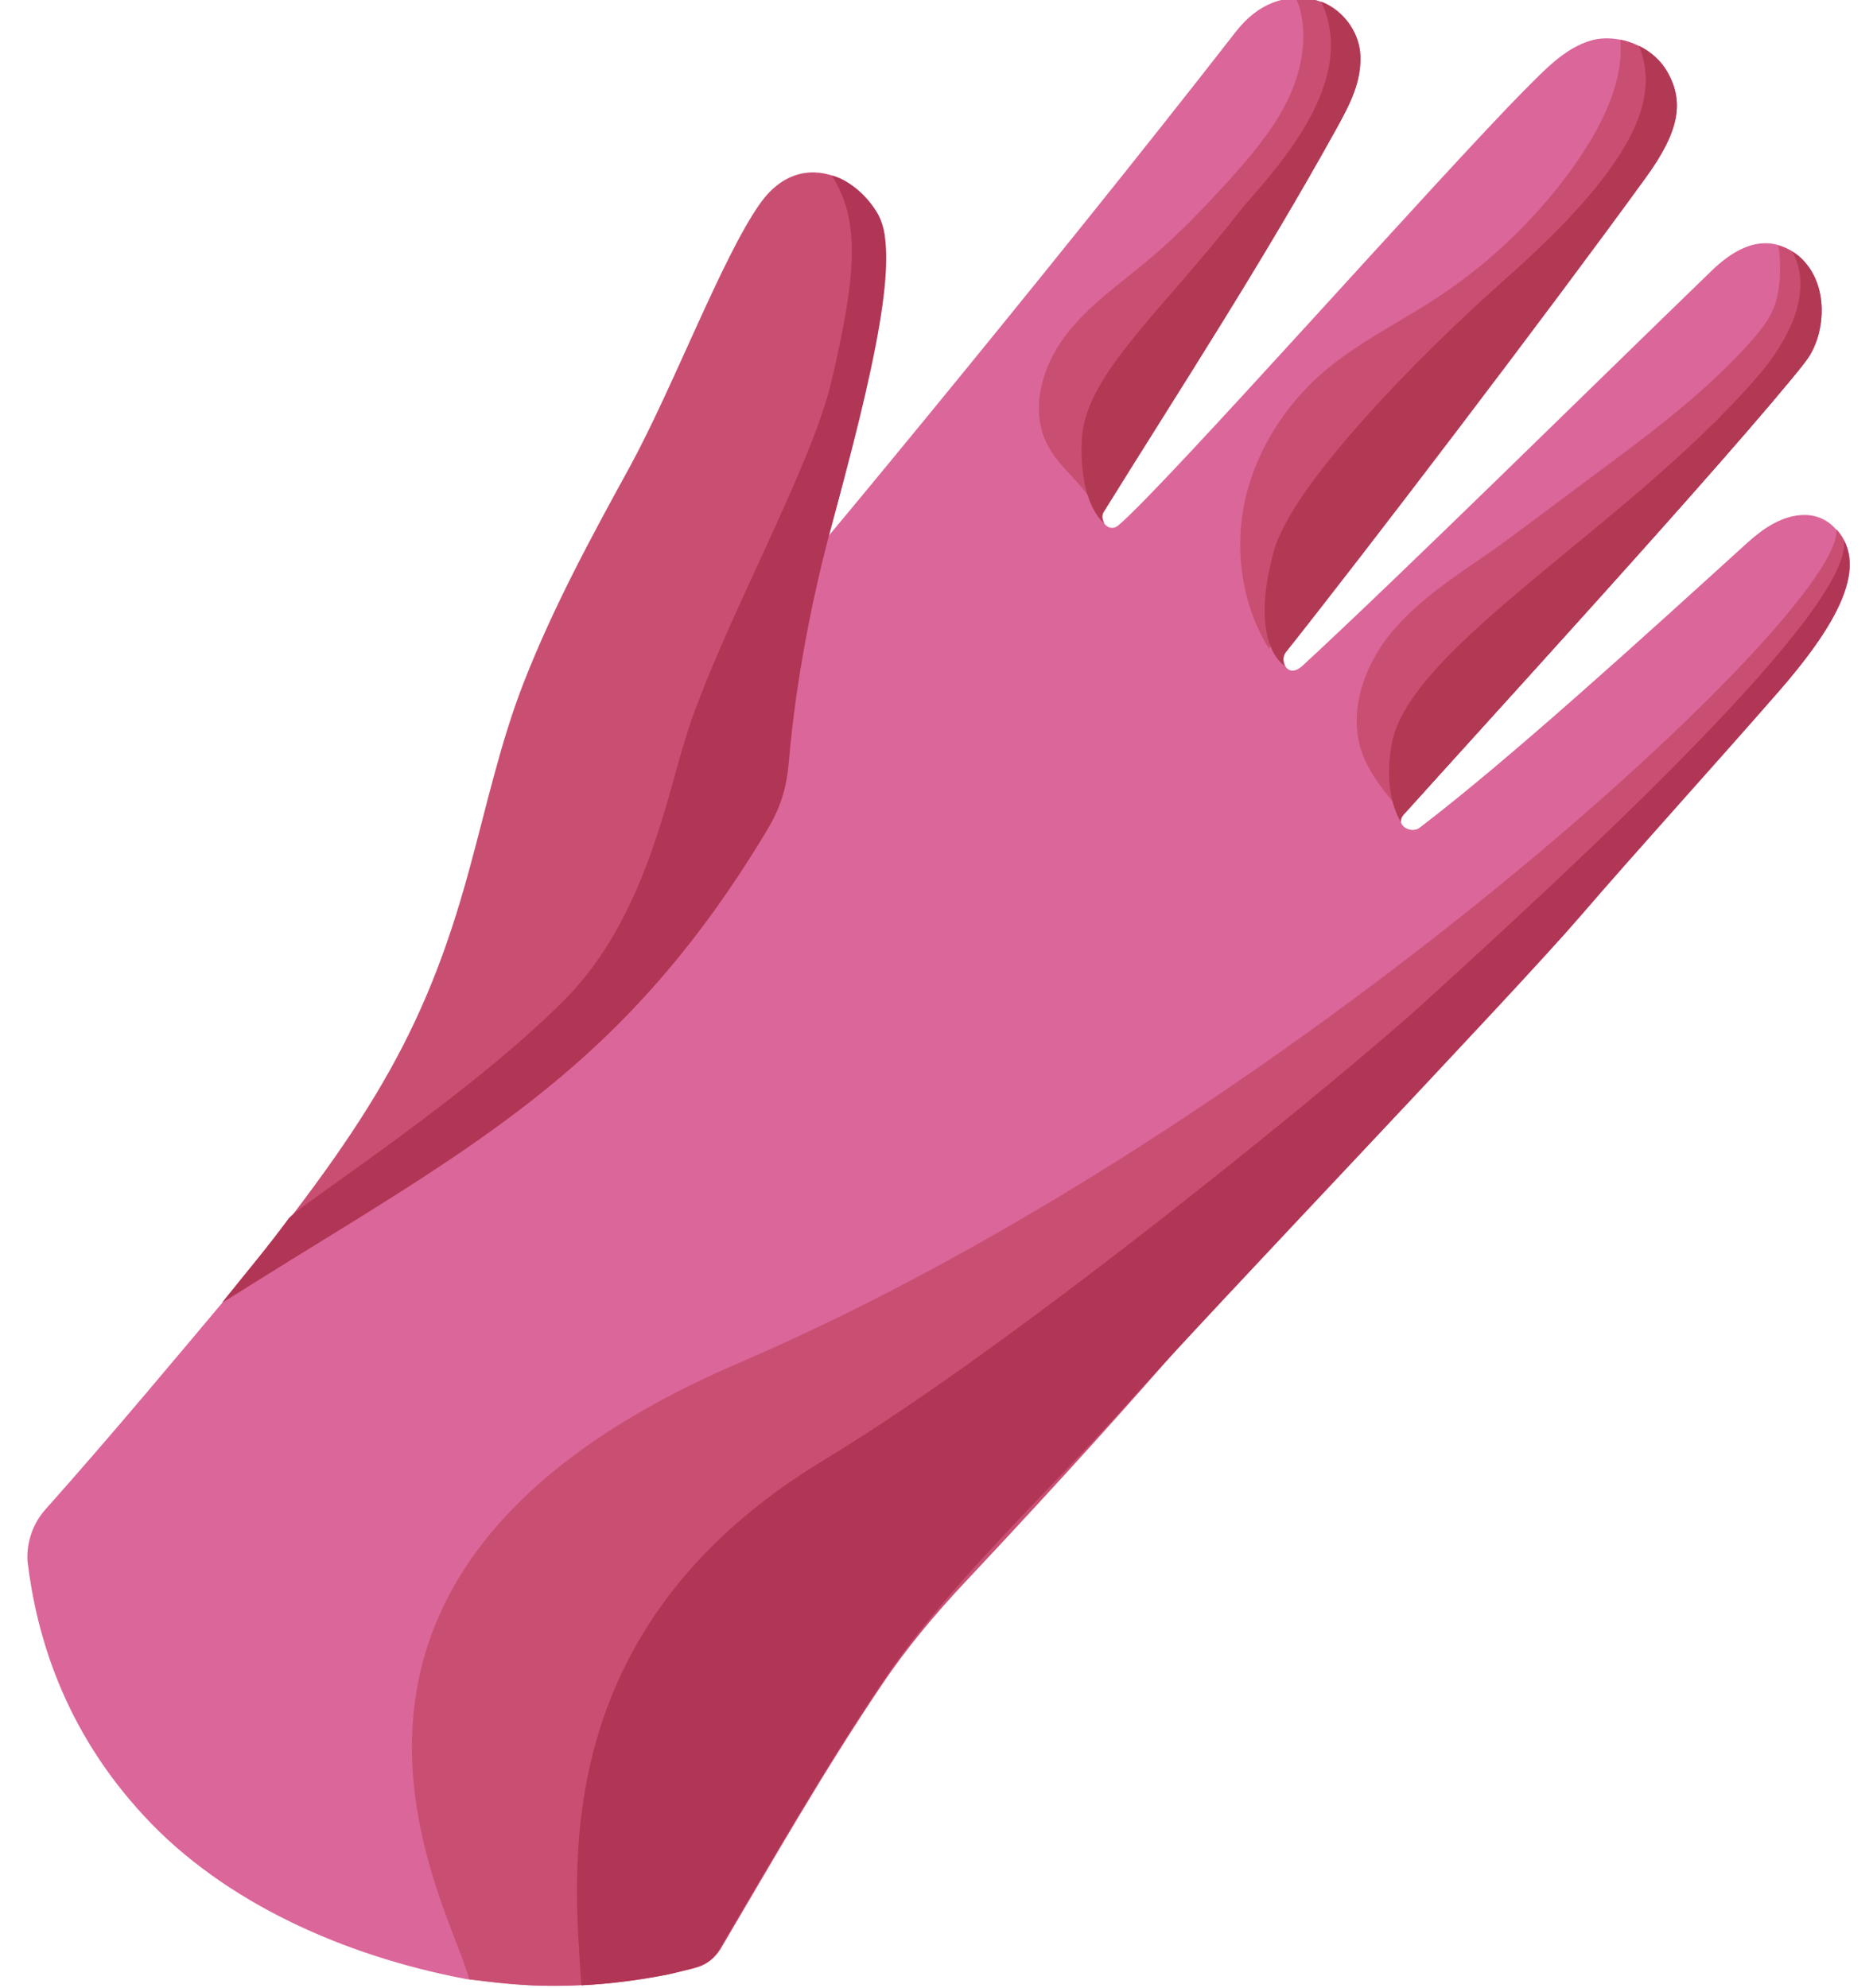 <svg xmlns="http://www.w3.org/2000/svg" width="49" height="52" viewBox="0 0 49 52">
    <g fill="none" fill-rule="nonzero">
        <path fill="#DB6699" d="M1.19 39.48c3.57-4.01 6.52-7.84 10.25-11.88 2.58-2.79 4.98-7.82 7.63-10.53.88-.9 8.4-9.99 13.26-16.24.6-.77 1.31-.97 1.98-.85.68.12 1.23.75 1.27 1.44.04.71-.27 1.3-.61 1.92-2 3.61-4.08 6.79-6.11 10.06-.12.23.16.55.4.34 1.26-1.07 8.4-9.14 10.62-11.38.51-.51 1.05-1.1 1.74-1.3.69-.2 1.61.14 2 .82.45.79.31 1.56-.56 2.76-2.64 3.64-7.37 9.84-9.43 12.43-.16.2.05.72.46.33 2.62-2.42 7.28-7.02 10.69-10.32.64-.62 1.37-.97 2.11-.5 1 .63.92 2.14.35 2.87-2.04 2.58-8.98 10.13-10.53 11.87-.22.27.21.5.43.33 2.36-1.8 5.85-4.98 8.58-7.46.4-.36.91-.72 1.49-.72.73 0 1.2.67 1.1 1.39-.08.66-.5 1.22-.91 1.74-5.33 6.88-11.37 13.18-17.5 19.36-2.13 2.15-4.27 4.29-6.04 6.74-1.88 2.61-3.54 5.43-5.2 8.19-.08.14.02.34-.13.39-.84.31-1.72.48-2.62.59-.56.05-1.12.08-1.69.07-.51-.01-1.02-.06-1.54-.12-.19-.03-.38-.03-.56-.07-3.07-.59-6.24-1.96-8.36-4.26C1.65 45.21.95 42.74.72 40.84c-.03-.48.13-.98.47-1.36z"/>
        <path fill="#C94F72" d="M18.26 51.45c-.18.06-.36.09-.54.14-1.14.25-2.29.37-3.47.35-.66-.01-1.32-.08-1.98-.17-.4-1.79-5.89-10.56 7.06-16.12 14.29-6.14 28.98-19.71 28.71-21.81 1.89 2.07-4.25 6.69-7.07 9.98-1.71 1.99-3.89 4.27-5.63 6.23-3.38 3.79-4.54 5.42-10.08 11.32-.78.83-1.53 1.72-2.17 2.67-1.54 2.28-2.87 4.62-4.24 6.94-.14.22-.34.39-.59.47z"/>
        <path fill="#A7224D" d="M47.24 9.45c-1.71 2.18-8.46 9.55-10.53 11.87"/>
        <path fill="#C94F72" d="M21.74 13.81c.44-1.6 1.52-5.9 1.41-7.59-.08-1.21-2.03-2.65-3.27-.89-.99 1.4-2.27 4.81-3.42 6.91-1.01 1.84-1.98 3.63-2.75 5.59-.62 1.58-.98 3.26-1.43 4.9-1.19 4.39-2.73 6.77-6.43 11.33 6.38-3.99 10.11-6.4 14.08-12.71.09-.15.57-1.26.58-1.43.01-.8.55-3.65 1.23-6.11z"/>
        <path fill="#B13555" d="M21.82 13.5c1.35-4.92 1.66-7.13 1.1-7.98-.37-.56-.83-.85-1.16-.93.76 1.18.64 2.63-.01 5.39-.55 2.33-2.95 6.55-3.81 9.31-.51 1.63-1.09 4.75-3.14 6.83-2.53 2.56-6.91 5.36-7.24 5.74-.6.81-.98 1.25-1.75 2.21 6.39-4 10.37-5.91 14.23-12.31.37-.61.54-1.12.6-1.87.06-.68.28-3.11 1.18-6.39zM18.27 51.44c-.25.08-.51.13-.77.2-.76.15-1.52.25-2.29.29-.18-2.9-.97-9.33 6.36-13.75 5.2-3.14 13.81-10.24 15.68-11.95 4.3-3.91 11.22-10.32 10.99-12.09.52 1-.43 2.48-1.69 3.93-1.62 1.86-3.72 4.17-5.21 5.9-1.71 1.99-9.56 10.19-11.83 12.73-2.01 2.25-4.63 4.67-6.33 7.16-1.58 2.34-2.95 4.73-4.35 7.11-.12.23-.32.39-.56.47z"/>
        <path fill="#C94F72" d="M33.9-.05c.02.05.09.21.11.29.21.82.02 1.7-.36 2.45-.38.75-.94 1.4-1.5 2.03-.65.71-1.31 1.41-2.05 2.03-.78.66-1.64 1.24-2.25 2.06-.61.82-.92 1.96-.43 2.86.33.61.96 1.01 1.25 1.64.39-1.16 1.03-2.22 1.67-3.27.22-.36.44-.72.66-1.09.69-1.14 1.38-2.28 2.14-3.38.29-.42.59-.84.85-1.28.62-1.07.96-2.3.99-3.54 0-.17-.08-.46-.14-.55-.07-.04-.36-.27-.94-.25z"/>
        <path fill="#B23953" d="M28.3 11.52c.06-1.68 2.07-3.35 4.13-5.99.6-.77 3.21-3.26 2.13-5.49.56.21.99.77 1.03 1.38.04.71-.27 1.3-.61 1.92-2 3.61-4.08 6.79-6.11 10.06-.05.09-.03.2.02.28-.01.01-.66-.47-.59-2.16z"/>
        <path fill="#C94F72" d="M42.39 1.04c.1 1.16-.55 2.36-1.22 3.31a13.55 13.55 0 0 1-3.64 3.48c-.94.61-1.95 1.11-2.81 1.82-1.05.87-1.83 2.07-2.14 3.39-.3 1.33-.1 2.78.62 3.93 2.32-4.4 5.72-8.11 8.94-11.9.46-.54.92-1.09 1.18-1.75.26-.66.17-1.38-.21-1.98-.01 0-.34-.24-.72-.3zM46.52 6.42c.08.42.06.99-.04 1.4-.11.44-.4.81-.71 1.15-1.16 1.29-2.56 2.34-3.95 3.37l-1.66 1.24c-.34.25-.67.5-1.02.75-.95.67-1.96 1.29-2.71 2.18-.75.89-1.19 2.14-.78 3.23.18.47.49.86.8 1.25 1.21-1.49 2.43-2.98 3.64-4.47.53-.65 1.07-1.31 1.7-1.88.51-.46 1.08-.86 1.59-1.32 1.09-1 1.89-2.28 2.94-3.31.25-.24.51-.48.67-.79.12-.23.17-.49.21-.74.08-.52.05-1.06.05-1.58 0 0-.22-.34-.73-.48z"/>
        <path fill="#B23953" d="M33.33 14.4c.47-1.69 3.69-5.01 6.05-7.1 3.71-3.28 3.97-4.9 3.5-6.1.31.15.57.38.74.68.45.79.31 1.56-.56 2.76-2.64 3.64-7.37 9.84-9.43 12.43-.07.09-.07.25-.01.35 0 .01-.98-.54-.29-3.02z"/>
        <path fill="#A73350" d="M47.24 9.45c-1.71 2.18-8.46 9.55-10.53 11.87"/>
        <path fill="#B23953" d="M36.41 19.45c.47-2.52 6.11-5.65 9.5-9.52 1.16-1.32 1.44-2.5.98-3.35 1 .63.92 2.14.35 2.87-2.04 2.58-8.98 10.13-10.53 11.87-.05.06-.06.11-.06.18-.09-.14-.47-.84-.24-2.05z"/>
    </g>
</svg>

